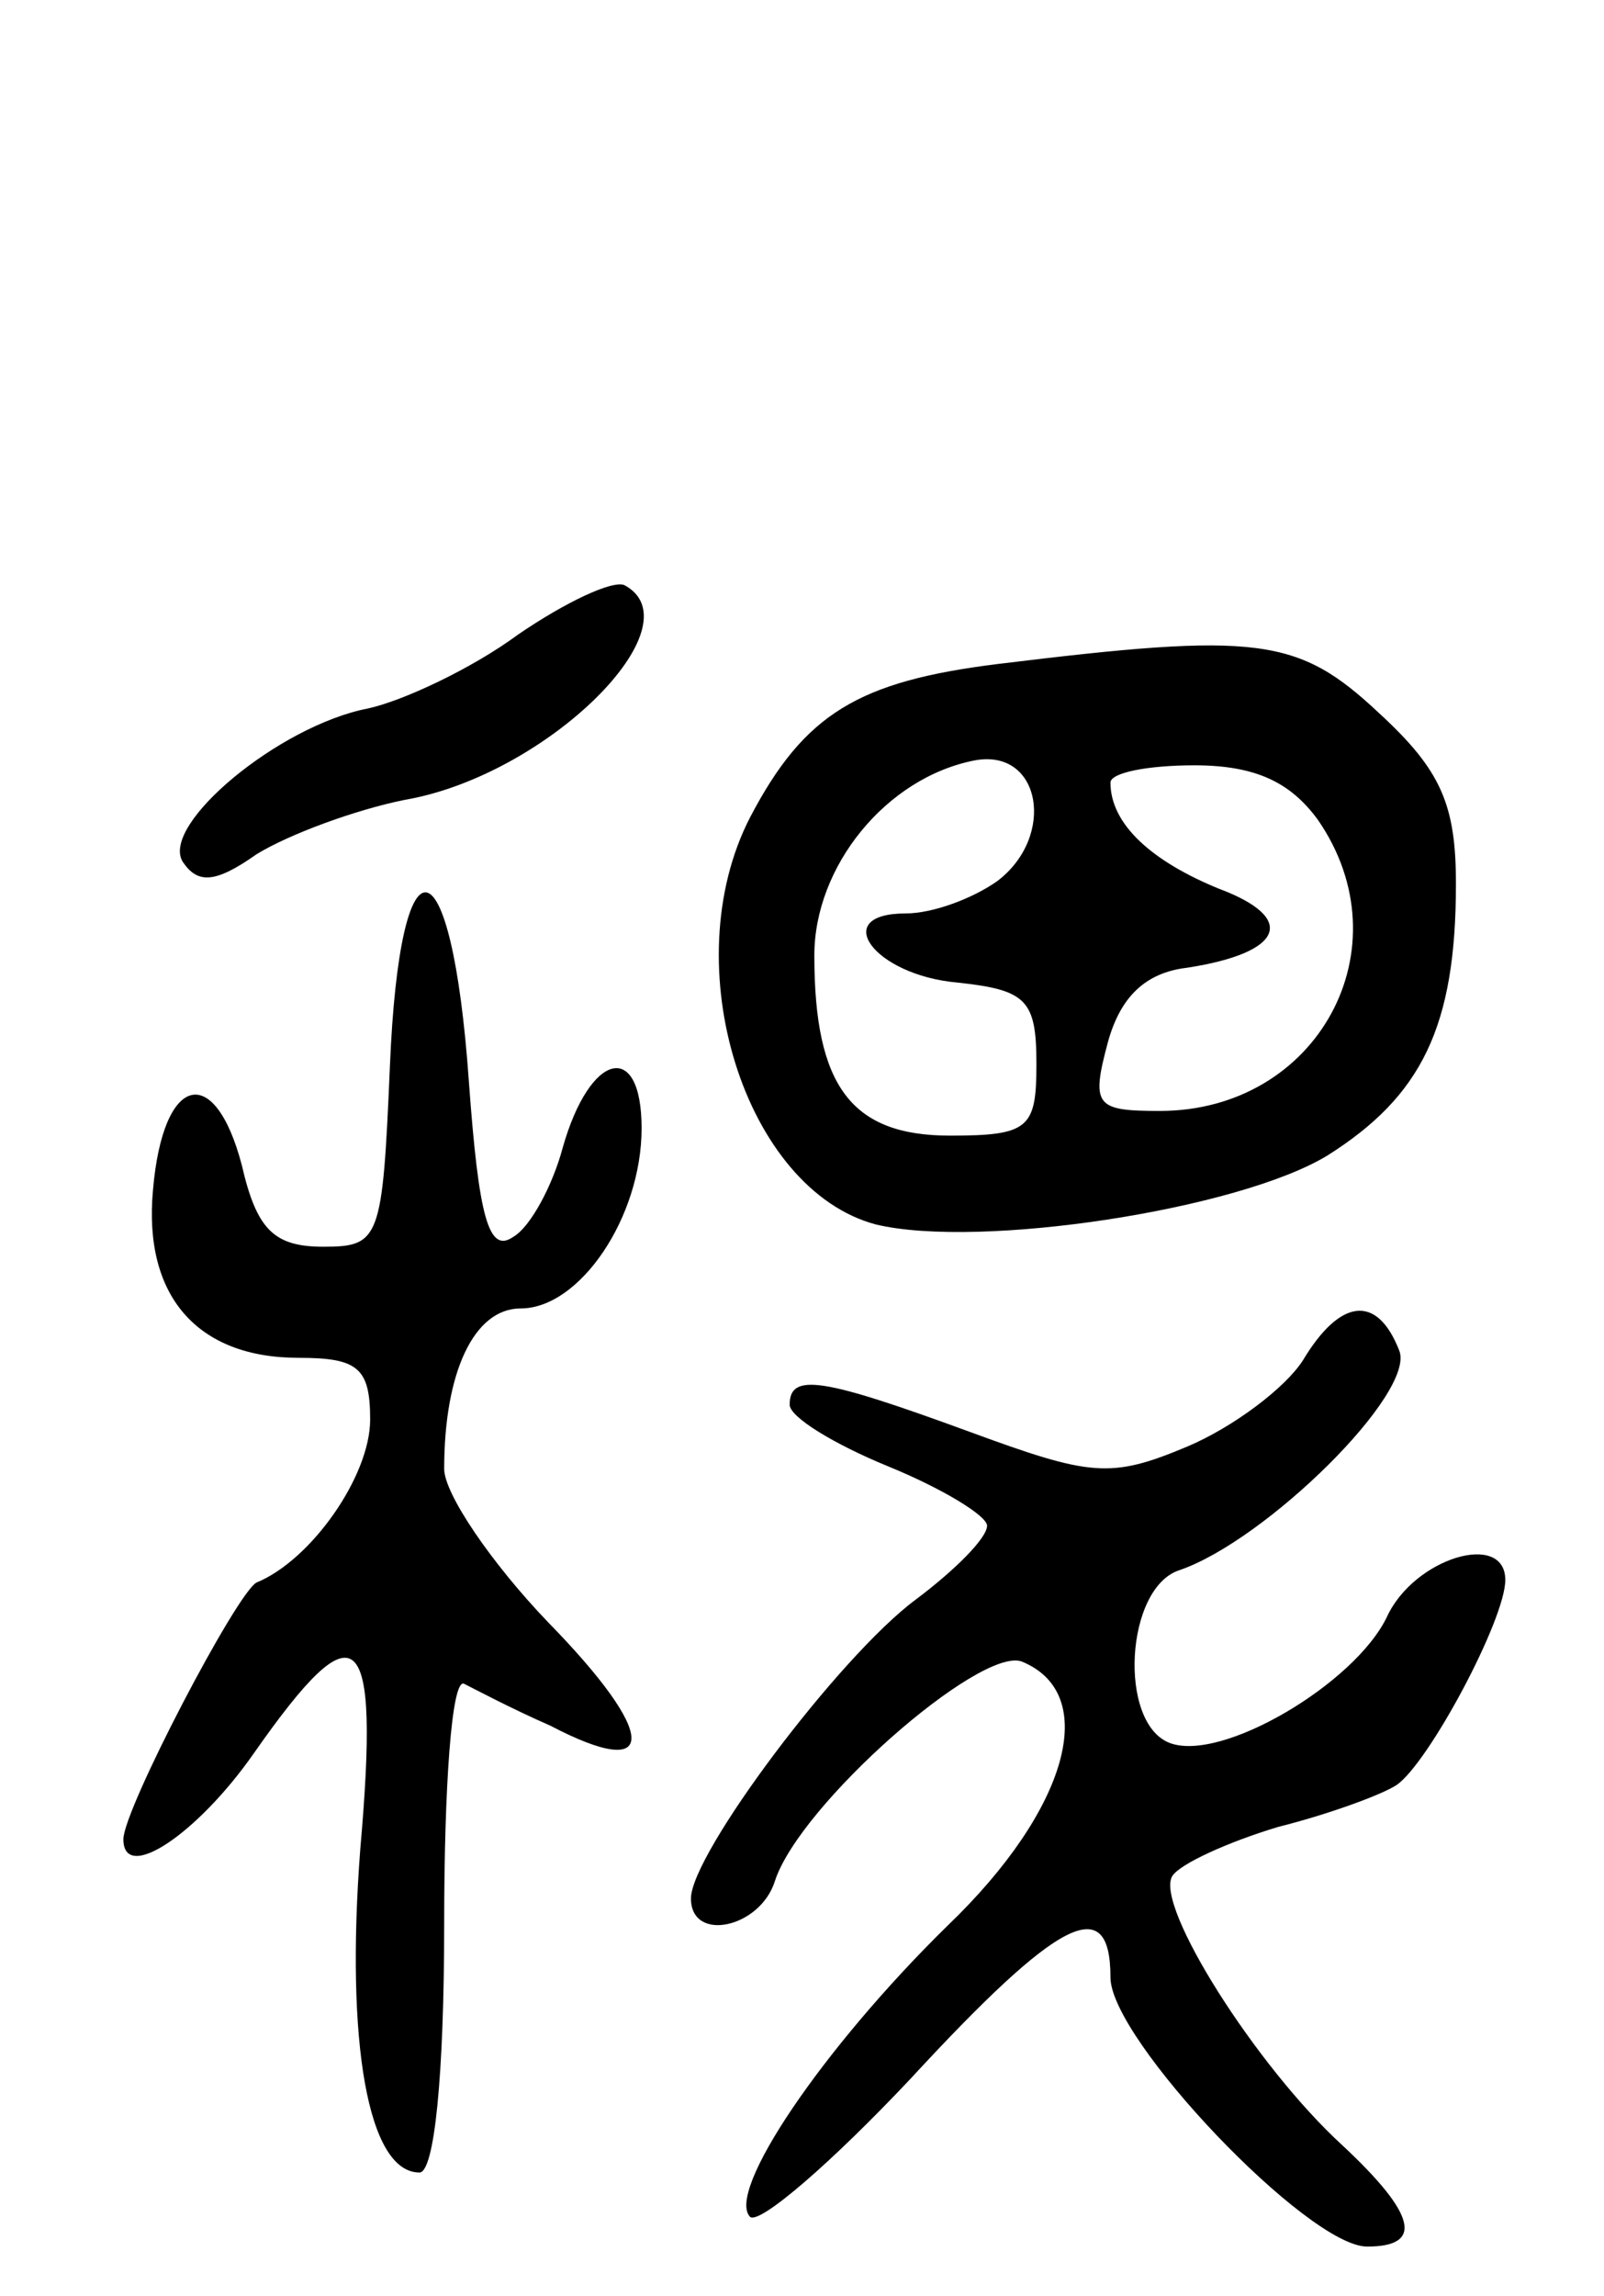 <svg version="1.0" xmlns="http://www.w3.org/2000/svg"
 width="65pt" height="93pt" viewBox="0 0 65 93"
 preserveAspectRatio="xMidYMid meet">
<g transform="translate(0,93) scale(0.1,-0.1)"
fill="#000000" stroke="none">
<path d="M210 673 c-19 -14 -47 -27 -61 -30 -36 -7 -84 -47 -75 -62 6 -9 13
-9 30 3 13 8 40 18 60 22 58 10 119 71 89 87 -5 2 -24 -7 -43 -20z"/>
<path d="M404 661 c-56 -7 -78 -20 -100 -62 -31 -60 -2 -151 51 -165 42 -10
147 6 183 28 38 24 52 52 52 110 0 32 -6 46 -31 69 -33 31 -49 33 -155 20z m0
-88 c-10 -7 -26 -13 -37 -13 -31 0 -13 -25 21 -28 28 -3 32 -7 32 -33 0 -26
-3 -29 -35 -29 -40 0 -55 20 -55 73 0 36 29 72 65 79 27 5 33 -31 9 -49z m130
25 c36 -52 0 -118 -64 -118 -26 0 -28 2 -21 28 5 18 15 28 32 30 39 6 45 20
13 32 -27 11 -44 26 -44 43 0 4 15 7 34 7 25 0 39 -7 50 -22z"/>
<path d="M158 498 c-3 -70 -4 -73 -27 -73 -20 0 -27 7 -33 33 -11 42 -32 37
-36 -10 -4 -43 18 -68 59 -68 24 0 29 -4 29 -25 0 -23 -24 -57 -46 -66 -8 -4
-54 -92 -54 -104 0 -18 30 2 53 35 42 60 51 52 43 -39 -6 -78 3 -131 24 -131
6 0 10 39 10 101 0 55 3 99 8 97 4 -2 19 -10 35 -17 44 -23 44 -4 -1 42 -23
24 -42 52 -42 62 0 39 12 65 31 65 24 0 49 37 49 73 0 36 -21 31 -32 -8 -4
-15 -13 -32 -20 -36 -10 -7 -14 8 -18 63 -7 99 -28 103 -32 6z"/>
<path d="M528 379 c-7 -11 -28 -27 -47 -35 -31 -13 -39 -12 -88 6 -60 22 -73
24 -73 11 0 -5 18 -16 40 -25 22 -9 40 -20 40 -24 0 -5 -13 -18 -29 -30 -31
-23 -91 -103 -91 -121 0 -18 28 -12 34 7 10 31 83 95 100 89 32 -13 19 -60
-30 -107 -51 -50 -90 -108 -80 -118 4 -3 33 22 65 56 60 65 81 76 81 41 0 -25
80 -109 104 -109 23 0 20 13 -10 41 -35 32 -76 97 -69 109 3 5 23 14 43 20 20
5 42 13 48 17 13 9 44 67 44 83 0 20 -37 9 -48 -15 -13 -27 -67 -59 -88 -51
-21 8 -18 63 4 70 35 12 96 72 89 89 -9 23 -24 21 -39 -4z"/>
</g>
</svg>
